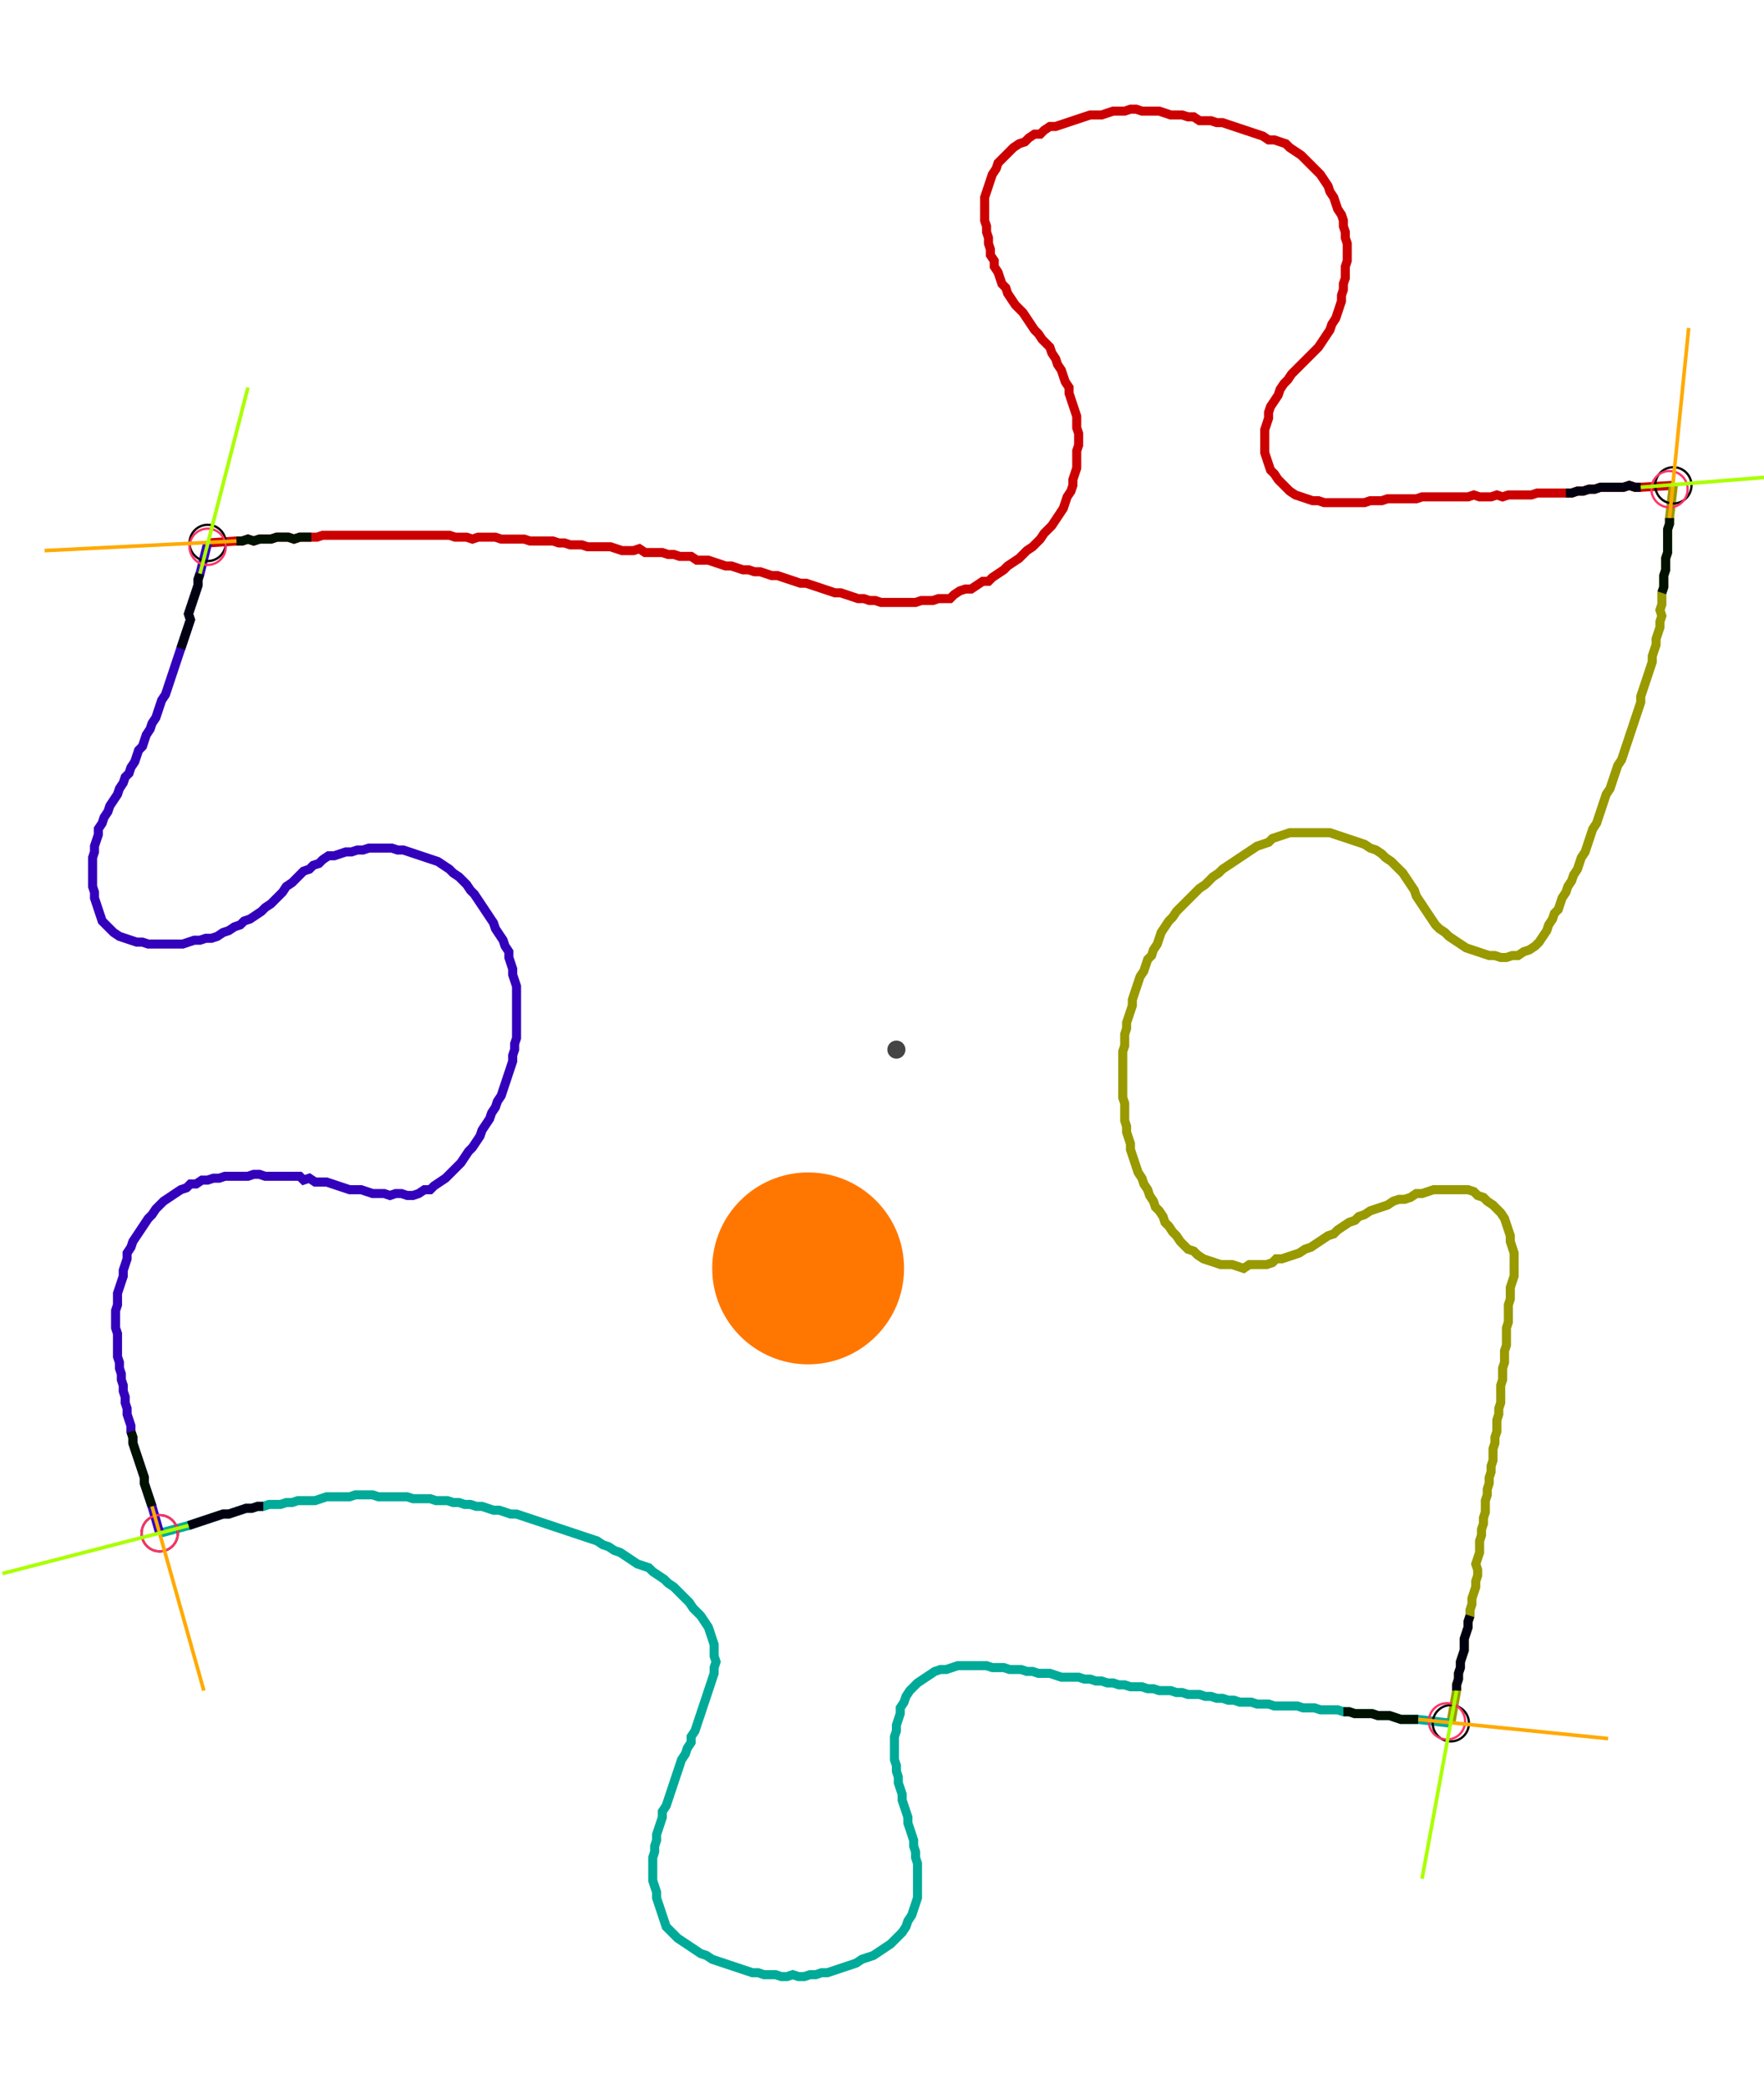 <?xml version="1.0" encoding="UTF-8" standalone="no"?><svg width="523.81" height="619.683" viewBox="-10 -10 194.603 226.561" xmlns="http://www.w3.org/2000/svg" xmlns:xlink="http://www.w3.org/1999/xlink"><polyline points="12.91,48.042 16.085,47.831 16.72,47.831 17.354,47.619 17.989,47.831 18.624,47.619 19.259,47.619 19.894,47.619 20.529,47.407 21.164,47.407 21.799,47.407 22.434,47.619 23.069,47.407 23.704,47.407 24.339,47.407 24.974,47.407 25.608,47.196 26.243,47.196 26.878,47.196 27.513,47.196 28.148,47.196 28.783,47.196 29.418,47.196 30.053,47.196 30.688,47.196 31.323,47.196 31.958,47.196 32.593,47.196 33.228,47.196 33.862,47.196 34.497,47.196 35.132,47.196 35.767,47.196 36.402,47.196 37.037,47.196 37.672,47.196 38.307,47.196 38.942,47.196 39.577,47.196 40.212,47.407 40.847,47.407 41.481,47.407 42.116,47.619 42.751,47.407 43.386,47.407 44.021,47.407 44.656,47.407 45.291,47.619 45.926,47.619 46.561,47.619 47.196,47.619 47.831,47.619 48.466,47.831 49.101,47.831 49.735,47.831 50.37,47.831 51.005,47.831 51.64,48.042 52.275,48.042 52.91,48.254 53.545,48.254 54.18,48.254 54.815,48.466 55.45,48.466 56.085,48.466 56.72,48.466 57.354,48.466 57.989,48.677 58.624,48.889 59.259,48.889 59.894,48.889 60.529,48.677 61.164,49.101 61.799,49.101 62.434,49.101 63.069,49.101 63.704,49.312 64.339,49.312 64.974,49.524 65.608,49.524 66.243,49.524 66.878,49.947 67.513,49.947 68.148,49.947 68.783,50.159 69.418,50.37 70.053,50.582 70.688,50.582 71.323,50.794 71.958,51.005 72.593,51.005 73.228,51.217 73.862,51.217 74.497,51.429 75.132,51.64 75.767,51.64 76.402,51.852 77.037,52.063 77.672,52.275 78.307,52.487 78.942,52.487 79.577,52.698 80.212,52.91 80.847,53.122 81.481,53.333 82.116,53.545 82.751,53.545 83.386,53.757 84.021,53.968 84.656,54.18 85.291,54.18 85.926,54.392 86.561,54.392 87.196,54.603 87.831,54.603 88.466,54.603 89.101,54.603 89.735,54.603 90.37,54.603 91.005,54.603 91.64,54.392 92.275,54.392 92.91,54.392 93.545,54.18 94.18,54.18 94.815,54.18 95.238,53.757 95.873,53.333 96.508,53.122 97.143,53.122 97.778,52.698 98.413,52.275 99.048,52.275 99.471,51.852 100.106,51.429 100.741,51.005 101.164,50.582 101.799,50.159 102.434,49.735 102.857,49.312 103.28,48.889 103.915,48.466 104.339,48.042 104.762,47.619 105.185,46.984 105.608,46.561 106.032,46.138 106.455,45.503 106.878,44.868 107.302,44.233 107.513,43.598 107.725,42.963 108.148,42.328 108.36,41.693 108.36,41.058 108.571,40.423 108.783,39.788 108.783,39.153 108.783,38.519 108.783,37.884 108.995,37.249 108.995,36.614 108.995,35.979 108.783,35.344 108.783,34.709 108.783,34.074 108.571,33.439 108.36,32.804 108.148,32.169 107.937,31.534 107.937,30.899 107.513,30.265 107.302,29.63 107.09,28.995 106.667,28.36 106.455,27.725 106.032,27.09 105.82,26.455 105.397,26.032 104.974,25.608 104.55,24.974 104.127,24.55 103.704,23.915 103.28,23.28 102.857,22.646 102.434,22.222 102.011,21.799 101.587,21.164 101.164,20.529 100.952,19.894 100.529,19.471 100.317,18.836 100.106,18.201 99.683,17.566 99.683,16.931 99.259,16.296 99.259,15.661 99.048,15.026 99.048,14.392 98.836,13.757 98.836,13.122 98.624,12.487 98.624,11.852 98.624,11.217 98.624,10.582 98.624,9.947 98.836,9.312 99.048,8.677 99.259,8.042 99.471,7.407 99.894,6.772 100.106,6.138 100.529,5.714 100.952,5.291 101.376,4.868 101.799,4.444 102.434,4.021 103.069,3.81 103.492,3.386 104.127,2.963 104.762,2.963 105.185,2.54 105.82,2.116 106.455,2.116 107.09,1.905 107.725,1.693 108.36,1.481 108.995,1.27 109.63,1.058 110.265,0.847 110.899,0.847 111.534,0.847 112.169,0.635 112.804,0.423 113.439,0.423 114.074,0.423 114.709,0.212 115.344,0.212 115.979,0.423 116.614,0.423 117.249,0.423 117.884,0.423 118.519,0.635 119.153,0.847 119.788,0.847 120.423,0.847 121.058,1.058 121.693,1.058 122.328,1.481 122.963,1.481 123.598,1.481 124.233,1.693 124.868,1.693 125.503,1.905 126.138,2.116 126.772,2.328 127.407,2.54 128.042,2.751 128.677,2.963 129.312,3.175 129.947,3.598 130.582,3.598 131.217,3.81 131.852,4.021 132.275,4.444 132.91,4.868 133.545,5.291 133.968,5.714 134.392,6.138 134.815,6.561 135.238,6.984 135.661,7.407 136.085,8.042 136.508,8.677 136.72,9.312 137.143,9.947 137.354,10.582 137.566,11.217 137.989,11.852 138.201,12.487 138.201,13.122 138.413,13.757 138.413,14.392 138.624,15.026 138.624,15.661 138.624,16.296 138.624,16.931 138.413,17.566 138.413,18.201 138.413,18.836 138.201,19.471 138.201,20.106 137.989,20.741 137.989,21.376 137.778,22.011 137.566,22.646 137.354,23.28 136.931,23.915 136.72,24.55 136.296,25.185 135.873,25.82 135.45,26.455 135.026,26.878 134.603,27.302 134.18,27.725 133.757,28.148 133.333,28.571 132.91,28.995 132.487,29.418 132.063,30.053 131.64,30.476 131.217,31.111 131.005,31.746 130.582,32.381 130.159,33.016 129.947,33.651 129.947,34.286 129.735,34.921 129.524,35.556 129.524,36.19 129.524,36.825 129.524,37.46 129.524,38.095 129.735,38.73 129.947,39.365 130.159,40.0 130.582,40.423 131.005,41.058 131.429,41.481 131.852,41.905 132.275,42.328 132.91,42.751 133.545,42.963 134.18,43.175 134.815,43.386 135.45,43.386 136.085,43.598 136.72,43.598 137.354,43.598 137.989,43.598 138.624,43.598 139.259,43.598 139.894,43.598 140.529,43.598 141.164,43.386 141.799,43.386 142.434,43.386 143.069,43.175 143.704,43.175 144.339,43.175 144.974,43.175 145.608,43.175 146.243,43.175 146.878,42.963 147.513,42.963 148.148,42.963 148.783,42.963 149.418,42.963 150.053,42.963 150.688,42.963 151.323,42.963 151.958,42.963 152.593,42.751 153.228,42.963 153.862,42.963 154.497,42.963 155.132,42.751 155.767,42.963 156.402,42.751 157.037,42.751 157.672,42.751 158.307,42.751 158.942,42.751 159.577,42.54 160.212,42.54 160.847,42.54 161.481,42.54 162.116,42.54 162.751,42.54 163.386,42.54 164.021,42.328 164.656,42.328 165.291,42.116 165.926,42.116 166.561,41.905 167.196,41.905 167.831,41.905 168.466,41.905 169.101,41.905 169.735,41.693 170.37,41.905 171.005,41.905 174.603,41.693" style="fill:none; stroke:#cc0000; stroke-width:1.0"  /><polyline points="174.603,41.693 174.18,45.291 174.18,45.926 173.968,46.561 173.968,47.196 173.968,47.831 173.968,48.466 173.968,49.101 173.757,49.735 173.757,50.37 173.757,51.005 173.545,51.64 173.545,52.275 173.545,52.91 173.333,53.545 173.333,54.18 173.333,54.815 173.122,55.45 173.333,56.085 173.122,56.72 173.122,57.354 172.91,57.989 172.698,58.624 172.698,59.259 172.487,59.894 172.275,60.529 172.275,61.164 172.063,61.799 171.852,62.434 171.64,63.069 171.429,63.704 171.217,64.339 171.005,64.974 171.005,65.608 170.794,66.243 170.582,66.878 170.37,67.513 170.159,68.148 169.947,68.783 169.735,69.418 169.524,70.053 169.312,70.688 169.101,71.323 168.889,71.958 168.466,72.593 168.254,73.228 168.042,73.862 167.831,74.497 167.619,75.132 167.196,75.767 166.984,76.402 166.772,77.037 166.561,77.672 166.349,78.307 166.138,78.942 165.714,79.577 165.503,80.212 165.291,80.847 165.079,81.481 164.868,82.116 164.444,82.751 164.233,83.386 164.021,84.021 163.598,84.656 163.386,85.291 162.963,85.926 162.751,86.561 162.328,87.196 162.116,87.831 161.905,88.466 161.481,88.889 161.27,89.524 160.847,90.159 160.635,90.794 160.212,91.429 159.788,92.063 159.365,92.487 158.73,92.91 158.095,93.122 157.46,93.545 156.825,93.545 156.19,93.757 155.556,93.757 154.921,93.545 154.286,93.545 153.651,93.333 153.016,93.122 152.381,92.91 151.746,92.698 151.111,92.275 150.476,91.852 149.841,91.429 149.418,91.005 148.783,90.582 148.36,90.159 147.937,89.524 147.513,88.889 147.09,88.254 146.667,87.619 146.243,86.984 146.032,86.349 145.608,85.714 145.185,85.079 144.762,84.444 144.339,84.021 143.915,83.598 143.492,83.175 142.857,82.751 142.434,82.328 141.799,81.905 141.164,81.693 140.529,81.27 139.894,81.058 139.259,80.847 138.624,80.635 137.989,80.423 137.354,80.212 136.72,80.0 136.085,80.0 135.45,80.0 134.815,80.0 134.18,80.0 133.545,80.0 132.91,80.0 132.275,80.0 131.64,80.212 131.005,80.423 130.37,80.635 129.947,81.058 129.312,81.27 128.677,81.481 128.042,81.905 127.407,82.328 126.772,82.751 126.138,83.175 125.503,83.598 124.868,84.021 124.444,84.444 123.81,84.868 123.386,85.291 122.963,85.714 122.328,86.138 121.905,86.561 121.481,86.984 121.058,87.407 120.635,87.831 120.212,88.254 119.788,88.677 119.365,89.312 118.942,89.735 118.519,90.37 118.095,91.005 117.884,91.64 117.672,92.275 117.249,92.91 117.037,93.545 116.614,93.968 116.402,94.603 116.19,95.238 115.767,95.873 115.556,96.508 115.344,97.143 115.132,97.778 114.921,98.413 114.921,99.048 114.709,99.683 114.497,100.317 114.286,100.952 114.286,101.587 114.074,102.222 114.074,102.857 114.074,103.492 113.862,104.127 113.862,104.762 113.862,105.397 113.862,106.032 113.862,106.667 113.862,107.302 113.862,107.937 113.862,108.571 113.862,109.206 114.074,109.841 114.074,110.476 114.074,111.111 114.074,111.746 114.286,112.381 114.286,113.016 114.497,113.651 114.709,114.286 114.709,114.921 114.921,115.556 115.132,116.19 115.344,116.825 115.556,117.46 115.979,118.095 116.19,118.73 116.614,119.365 116.825,120 117.249,120.635 117.46,121.27 117.884,121.693 118.307,122.328 118.519,122.963 118.942,123.386 119.365,124.021 119.788,124.444 120.212,125.079 120.635,125.503 121.058,125.926 121.693,126.138 122.116,126.561 122.751,126.984 123.386,127.196 124.021,127.407 124.656,127.619 125.291,127.619 125.926,127.619 126.561,127.831 127.196,128.042 127.831,127.619 128.466,127.619 129.101,127.619 129.735,127.619 130.37,127.407 130.794,126.984 131.429,126.984 132.063,126.772 132.698,126.561 133.333,126.349 133.968,125.926 134.603,125.714 135.238,125.291 135.873,124.868 136.508,124.444 137.143,124.233 137.566,123.81 138.201,123.386 138.836,122.963 139.471,122.751 139.894,122.328 140.529,122.116 141.164,121.693 141.799,121.481 142.434,121.27 143.069,121.058 143.704,120.635 144.339,120.423 144.974,120.423 145.608,120.212 146.243,119.788 146.878,119.788 147.513,119.577 148.148,119.365 148.783,119.365 149.418,119.365 150.053,119.365 150.688,119.365 151.323,119.365 151.958,119.365 152.593,119.577 153.016,120 153.651,120.212 154.074,120.635 154.709,121.058 155.132,121.481 155.556,121.905 155.979,122.54 156.19,123.175 156.402,123.81 156.614,124.444 156.614,125.079 156.825,125.714 157.037,126.349 157.037,126.984 157.037,127.619 157.037,128.254 157.037,128.889 156.825,129.524 156.614,130.159 156.614,130.794 156.614,131.429 156.402,132.063 156.402,132.698 156.402,133.333 156.402,133.968 156.19,134.603 156.19,135.238 156.19,135.873 156.19,136.508 155.979,137.143 155.979,137.778 155.979,138.413 155.767,139.048 155.767,139.683 155.767,140.317 155.556,140.952 155.556,141.587 155.556,142.222 155.556,142.857 155.344,143.492 155.344,144.127 155.132,144.762 155.132,145.397 155.132,146.032 154.921,146.667 154.921,147.302 154.709,147.937 154.709,148.571 154.709,149.206 154.497,149.841 154.497,150.476 154.286,151.111 154.286,151.746 154.074,152.381 154.074,153.016 153.862,153.651 153.862,154.286 153.862,154.921 153.651,155.556 153.651,156.19 153.439,156.825 153.439,157.46 153.228,158.095 153.228,158.73 153.228,159.365 153.016,160.0 152.804,160.635 153.016,161.27 153.016,161.905 152.804,162.54 152.804,163.175 152.593,163.81 152.381,164.444 152.381,165.079 152.169,165.714 152.169,166.349 151.958,166.984 151.958,167.619 151.746,168.254 151.534,168.889 151.534,169.524 151.534,170.159 151.323,170.794 151.111,171.429 151.111,172.063 150.899,172.698 150.899,173.333 150.688,173.968 150.688,174.603 150.053,178.201" style="fill:none; stroke:#999900; stroke-width:1.0"  /><polyline points="150.053,178.201 146.455,177.778 145.82,177.778 145.185,177.778 144.55,177.778 143.915,177.566 143.28,177.354 142.646,177.354 142.011,177.354 141.376,177.143 140.741,177.143 140.106,177.143 139.471,177.143 138.836,176.931 138.201,176.931 137.566,176.72 136.931,176.72 136.296,176.72 135.661,176.72 135.026,176.508 134.392,176.508 133.757,176.508 133.122,176.296 132.487,176.296 131.852,176.296 131.217,176.296 130.582,176.296 129.947,176.085 129.312,176.085 128.677,176.085 128.042,175.873 127.407,175.873 126.772,175.873 126.138,175.661 125.503,175.661 124.868,175.45 124.233,175.45 123.598,175.238 122.963,175.238 122.328,175.026 121.693,175.026 121.058,175.026 120.423,174.815 119.788,174.815 119.153,174.603 118.519,174.603 117.884,174.603 117.249,174.392 116.614,174.392 115.979,174.18 115.344,174.18 114.709,174.18 114.074,173.968 113.439,173.968 112.804,173.757 112.169,173.757 111.534,173.545 110.899,173.545 110.265,173.333 109.63,173.333 108.995,173.122 108.36,173.122 107.725,173.122 107.09,173.122 106.455,172.91 105.82,172.698 105.185,172.698 104.55,172.698 103.915,172.487 103.28,172.487 102.646,172.275 102.011,172.275 101.376,172.275 100.741,172.063 100.106,172.063 99.471,172.063 98.836,171.852 98.201,171.852 97.566,171.852 96.931,171.852 96.296,171.852 95.661,171.852 95.026,172.063 94.392,172.275 93.757,172.275 93.122,172.487 92.487,172.91 91.852,173.333 91.217,173.757 90.794,174.18 90.37,174.603 89.947,175.238 89.735,175.873 89.312,176.508 89.312,177.143 89.101,177.778 88.889,178.413 88.889,179.048 88.677,179.683 88.677,180.317 88.677,180.952 88.677,181.587 88.677,182.222 88.889,182.857 88.889,183.492 89.101,184.127 89.101,184.762 89.312,185.397 89.524,186.032 89.524,186.667 89.735,187.302 89.947,187.937 90.159,188.571 90.159,189.206 90.37,189.841 90.582,190.476 90.794,191.111 90.794,191.746 91.005,192.381 91.005,193.016 91.217,193.651 91.217,194.286 91.217,194.921 91.217,195.556 91.217,196.19 91.217,196.825 91.217,197.46 91.005,198.095 90.794,198.73 90.582,199.365 90.159,200 89.947,200.635 89.524,201.27 89.101,201.693 88.677,202.116 88.254,202.54 87.619,202.963 86.984,203.386 86.349,203.81 85.714,204.021 85.079,204.233 84.444,204.656 83.81,204.868 83.175,205.079 82.54,205.291 81.905,205.503 81.27,205.714 80.635,205.714 80.0,205.926 79.365,205.926 78.73,206.138 78.095,206.138 77.46,205.926 76.825,206.138 76.19,206.138 75.556,205.926 74.921,205.926 74.286,205.926 73.651,205.714 73.016,205.714 72.381,205.503 71.746,205.291 71.111,205.079 70.476,204.868 69.841,204.656 69.206,204.444 68.571,204.233 67.937,203.81 67.302,203.598 66.667,203.175 66.032,202.751 65.397,202.328 64.762,201.905 64.339,201.481 63.915,201.058 63.492,200.635 63.28,200 63.069,199.365 62.857,198.73 62.646,198.095 62.434,197.46 62.434,196.825 62.222,196.19 62.011,195.556 62.011,194.921 62.011,194.286 62.011,193.651 62.011,193.016 62.222,192.381 62.222,191.746 62.434,191.111 62.434,190.476 62.646,189.841 62.857,189.206 63.069,188.571 63.069,187.937 63.492,187.302 63.704,186.667 63.915,186.032 64.127,185.397 64.339,184.762 64.55,184.127 64.762,183.492 64.974,182.857 65.185,182.222 65.608,181.587 65.82,180.952 66.243,180.317 66.243,179.683 66.667,179.048 66.878,178.413 67.09,177.778 67.302,177.143 67.513,176.508 67.725,175.873 67.937,175.238 68.148,174.603 68.36,173.968 68.571,173.333 68.783,172.698 68.783,172.063 68.995,171.429 68.783,170.794 68.783,170.159 68.783,169.524 68.571,168.889 68.36,168.254 68.148,167.619 67.725,166.984 67.302,166.349 66.878,165.926 66.455,165.503 66.032,164.868 65.608,164.444 65.185,164.021 64.762,163.598 64.339,163.175 63.704,162.751 63.28,162.328 62.646,161.905 62.011,161.481 61.587,161.058 60.952,160.847 60.317,160.635 59.683,160.212 59.048,159.788 58.413,159.365 57.778,159.153 57.143,158.73 56.508,158.519 55.873,158.095 55.238,157.884 54.603,157.672 53.968,157.46 53.333,157.249 52.698,157.037 52.063,156.825 51.429,156.614 50.794,156.402 50.159,156.19 49.524,155.979 48.889,155.767 48.254,155.556 47.619,155.344 46.984,155.132 46.349,155.132 45.714,154.921 45.079,154.709 44.444,154.709 43.81,154.497 43.175,154.286 42.54,154.286 41.905,154.074 41.27,154.074 40.635,153.862 40.0,153.862 39.365,153.651 38.73,153.651 38.095,153.651 37.46,153.439 36.825,153.439 36.19,153.439 35.556,153.439 34.921,153.228 34.286,153.228 33.651,153.228 33.016,153.228 32.381,153.228 31.746,153.228 31.111,153.016 30.476,153.016 29.841,153.016 29.206,153.016 28.571,153.228 27.937,153.228 27.302,153.228 26.667,153.228 26.032,153.228 25.397,153.439 24.762,153.651 24.127,153.651 23.492,153.651 22.857,153.651 22.222,153.862 21.587,153.862 20.952,154.074 20.317,154.074 19.683,154.074 19.048,154.286 18.413,154.286 17.778,154.497 17.143,154.497 16.508,154.709 15.873,154.921 15.238,155.132 14.603,155.132 13.968,155.344 13.333,155.556 12.698,155.767 12.063,155.979 11.429,156.19 10.794,156.402 7.619,157.249" style="fill:none; stroke:#00aa99; stroke-width:1.0"  /><polyline points="7.619,157.249 6.772,154.286 6.561,153.651 6.349,153.016 6.138,152.381 5.926,151.746 5.926,151.111 5.714,150.476 5.503,149.841 5.291,149.206 5.079,148.571 4.868,147.937 4.656,147.302 4.656,146.667 4.444,146.032 4.444,145.397 4.233,144.762 4.021,144.127 4.021,143.492 3.81,142.857 3.81,142.222 3.598,141.587 3.598,140.952 3.386,140.317 3.386,139.683 3.175,139.048 3.175,138.413 2.963,137.778 2.963,137.143 2.963,136.508 2.963,135.873 2.963,135.238 2.751,134.603 2.751,133.968 2.751,133.333 2.751,132.698 2.963,132.063 2.963,131.429 2.963,130.794 3.175,130.159 3.386,129.524 3.598,128.889 3.598,128.254 3.81,127.619 4.021,126.984 4.021,126.349 4.444,125.714 4.656,125.079 5.079,124.444 5.503,123.81 5.926,123.175 6.349,122.54 6.772,122.116 7.196,121.481 7.619,121.058 8.042,120.635 8.677,120.212 9.312,119.788 9.947,119.365 10.582,119.153 11.005,118.73 11.64,118.73 12.275,118.307 12.91,118.307 13.545,118.095 14.18,118.095 14.815,117.884 15.45,117.884 16.085,117.884 16.72,117.884 17.354,117.884 17.989,117.672 18.624,117.672 19.259,117.884 19.894,117.884 20.529,117.884 21.164,117.884 21.799,117.884 22.434,117.884 23.069,117.884 23.492,118.307 24.127,118.095 24.762,118.519 25.397,118.519 26.032,118.519 26.667,118.73 27.302,118.942 27.937,119.153 28.571,119.365 29.206,119.365 29.841,119.365 30.476,119.577 31.111,119.788 31.746,119.788 32.381,119.788 33.016,120 33.651,119.788 34.286,119.788 34.921,120 35.556,120 36.19,119.788 36.825,119.365 37.46,119.365 37.884,118.942 38.519,118.519 39.153,118.095 39.577,117.672 40.0,117.249 40.423,116.825 40.847,116.402 41.27,115.767 41.693,115.132 42.116,114.709 42.54,114.074 42.963,113.439 43.175,112.804 43.598,112.169 44.021,111.534 44.233,110.899 44.656,110.265 44.868,109.63 45.291,108.995 45.503,108.36 45.714,107.725 45.926,107.09 46.138,106.455 46.349,105.82 46.561,105.185 46.561,104.55 46.772,103.915 46.772,103.28 46.984,102.646 46.984,102.011 46.984,101.376 46.984,100.741 46.984,100.106 46.984,99.471 46.984,98.836 46.984,98.201 46.984,97.566 46.984,96.931 46.772,96.296 46.561,95.661 46.561,95.026 46.349,94.392 46.138,93.757 46.138,93.122 45.714,92.487 45.503,91.852 45.079,91.217 44.656,90.582 44.444,89.947 44.021,89.312 43.598,88.677 43.175,88.042 42.751,87.407 42.328,86.772 41.905,86.349 41.481,85.714 41.058,85.291 40.635,84.868 40.0,84.444 39.577,84.021 38.942,83.598 38.307,83.175 37.672,82.963 37.037,82.751 36.402,82.54 35.767,82.328 35.132,82.116 34.497,81.905 33.862,81.905 33.228,81.693 32.593,81.693 31.958,81.693 31.323,81.693 30.688,81.693 30.053,81.905 29.418,81.905 28.783,82.116 28.148,82.116 27.513,82.328 26.878,82.54 26.243,82.54 25.608,82.963 25.185,83.386 24.55,83.598 24.127,84.021 23.492,84.233 23.069,84.656 22.646,85.079 22.222,85.503 21.587,85.926 21.164,86.561 20.741,86.984 20.317,87.407 19.894,87.831 19.259,88.254 18.836,88.677 18.201,89.101 17.566,89.524 16.931,89.735 16.508,90.159 15.873,90.37 15.238,90.794 14.603,91.005 13.968,91.429 13.333,91.64 12.698,91.64 12.063,91.852 11.429,91.852 10.794,92.063 10.159,92.275 9.524,92.275 8.889,92.275 8.254,92.275 7.619,92.275 6.984,92.275 6.349,92.275 5.714,92.063 5.079,92.063 4.444,91.852 3.81,91.64 3.175,91.429 2.54,91.005 2.116,90.582 1.693,90.159 1.27,89.735 1.058,89.101 0.847,88.466 0.635,87.831 0.423,87.196 0.423,86.561 0.212,85.926 0.212,85.291 0.212,84.656 0.212,84.021 0.212,83.386 0.212,82.751 0.423,82.116 0.423,81.481 0.635,80.847 0.847,80.212 0.847,79.577 1.27,78.942 1.481,78.307 1.905,77.672 2.116,77.037 2.54,76.402 2.963,75.767 3.175,75.132 3.598,74.497 3.81,73.862 4.233,73.439 4.444,72.804 4.868,72.169 5.079,71.534 5.291,70.899 5.714,70.476 5.926,69.841 6.138,69.206 6.561,68.571 6.772,67.937 7.196,67.302 7.407,66.667 7.619,66.032 7.831,65.397 8.254,64.762 8.466,64.127 8.677,63.492 8.889,62.857 9.101,62.222 9.312,61.587 9.524,60.952 9.735,60.317 9.947,59.683 10.159,59.048 10.37,58.413 10.582,57.778 10.794,57.143 11.005,56.508 10.794,55.873 11.005,55.238 11.217,54.603 11.429,53.968 11.64,53.333 11.852,52.698 11.852,52.063 12.063,51.429 12.91,48.042" style="fill:none; stroke:#3300bb; stroke-width:1.0"  /><circle cx="12.91" cy="48.042" r="2.0" style="fill:none; stroke:#000000aa; stroke-width:0.25" /><circle cx="174.603" cy="41.693" r="2.0" style="fill:none; stroke:#000000aa; stroke-width:0.25" /><circle cx="150.053" cy="178.201" r="2.0" style="fill:none; stroke:#000000aa; stroke-width:0.25" /><circle cx="7.619" cy="157.249" r="2.0" style="fill:none; stroke:#000000aa; stroke-width:0.25" /><circle cx="12.91" cy="48.466" r="2.0" style="fill:none; stroke:#ff3366aa; stroke-width:0.25" /><circle cx="174.18" cy="42.116" r="2.0" style="fill:none; stroke:#ff3366aa; stroke-width:0.25" /><circle cx="149.63" cy="177.989" r="2.0" style="fill:none; stroke:#ff3366aa; stroke-width:0.25" /><circle cx="7.619" cy="157.249" r="2.0" style="fill:none; stroke:#ff3366aa; stroke-width:0.25" /><polyline points="24.339,47.407 23.704,47.407 23.069,47.407 22.434,47.619 21.799,47.407 21.164,47.407 20.529,47.407 19.894,47.619 19.259,47.619 18.624,47.619 17.989,47.831 17.354,47.619 16.72,47.831 16.085,47.831" style="fill:none; stroke:#001100; stroke-width:1.0" /><polyline points="9.947,59.683 10.159,59.048 10.37,58.413 10.582,57.778 10.794,57.143 11.005,56.508 10.794,55.873 11.005,55.238 11.217,54.603 11.429,53.968 11.64,53.333 11.852,52.698 11.852,52.063 12.063,51.429" style="fill:none; stroke:#000011; stroke-width:1.0" /><polyline points="173.333,53.545 173.545,52.91 173.545,52.275 173.545,51.64 173.757,51.005 173.757,50.37 173.757,49.735 173.968,49.101 173.968,48.466 173.968,47.831 173.968,47.196 173.968,46.561 174.18,45.926 174.18,45.291" style="fill:none; stroke:#001100; stroke-width:1.0" /><polyline points="162.751,42.54 163.386,42.54 164.021,42.328 164.656,42.328 165.291,42.116 165.926,42.116 166.561,41.905 167.196,41.905 167.831,41.905 168.466,41.905 169.101,41.905 169.735,41.693 170.37,41.905 171.005,41.905" style="fill:none; stroke:#000011; stroke-width:1.0" /><polyline points="138.201,176.931 138.836,176.931 139.471,177.143 140.106,177.143 140.741,177.143 141.376,177.143 142.011,177.354 142.646,177.354 143.28,177.354 143.915,177.566 144.55,177.778 145.185,177.778 145.82,177.778 146.455,177.778" style="fill:none; stroke:#001100; stroke-width:1.0" /><polyline points="152.169,166.349 151.958,166.984 151.958,167.619 151.746,168.254 151.534,168.889 151.534,169.524 151.534,170.159 151.323,170.794 151.111,171.429 151.111,172.063 150.899,172.698 150.899,173.333 150.688,173.968 150.688,174.603" style="fill:none; stroke:#000011; stroke-width:1.0" /><polyline points="4.444,146.032 4.656,146.667 4.656,147.302 4.868,147.937 5.079,148.571 5.291,149.206 5.503,149.841 5.714,150.476 5.926,151.111 5.926,151.746 6.138,152.381 6.349,153.016 6.561,153.651 6.772,154.286" style="fill:none; stroke:#001100; stroke-width:1.0" /><polyline points="19.048,154.286 18.413,154.286 17.778,154.497 17.143,154.497 16.508,154.709 15.873,154.921 15.238,155.132 14.603,155.132 13.968,155.344 13.333,155.556 12.698,155.767 12.063,155.979 11.429,156.19 10.794,156.402" style="fill:none; stroke:#000011; stroke-width:1.0" /><polyline points="16.085,47.831 -5.079,48.889" style="fill:none; stroke:#ffaa00; stroke-width:0.4" /><polyline points="12.063,51.429 17.354,30.899" style="fill:none; stroke:#aaff00; stroke-width:0.4" /><polyline points="174.18,45.291 176.296,24.339" style="fill:none; stroke:#ffaa00; stroke-width:0.4" /><polyline points="171.005,41.905 192.169,40.212" style="fill:none; stroke:#aaff00; stroke-width:0.4" /><polyline points="146.455,177.778 167.407,179.894" style="fill:none; stroke:#ffaa00; stroke-width:0.4" /><polyline points="150.688,174.603 146.878,195.344" style="fill:none; stroke:#aaff00; stroke-width:0.4" /><polyline points="6.772,154.286 12.487,174.603" style="fill:none; stroke:#ffaa00; stroke-width:0.4" /><polyline points="10.794,156.402 -9.735,161.693" style="fill:none; stroke:#aaff00; stroke-width:0.4" /><circle cx="88.889" cy="103.915" r="1.0" style="fill:#444444; stroke-width:0" /><circle cx="79.153" cy="128.042" r="10.582" style="fill:#ff770022; stroke-width:0" /><circle cx="79.153" cy="128.042" r="1.0" style="fill:#ff7700; stroke-width:0" /></svg>